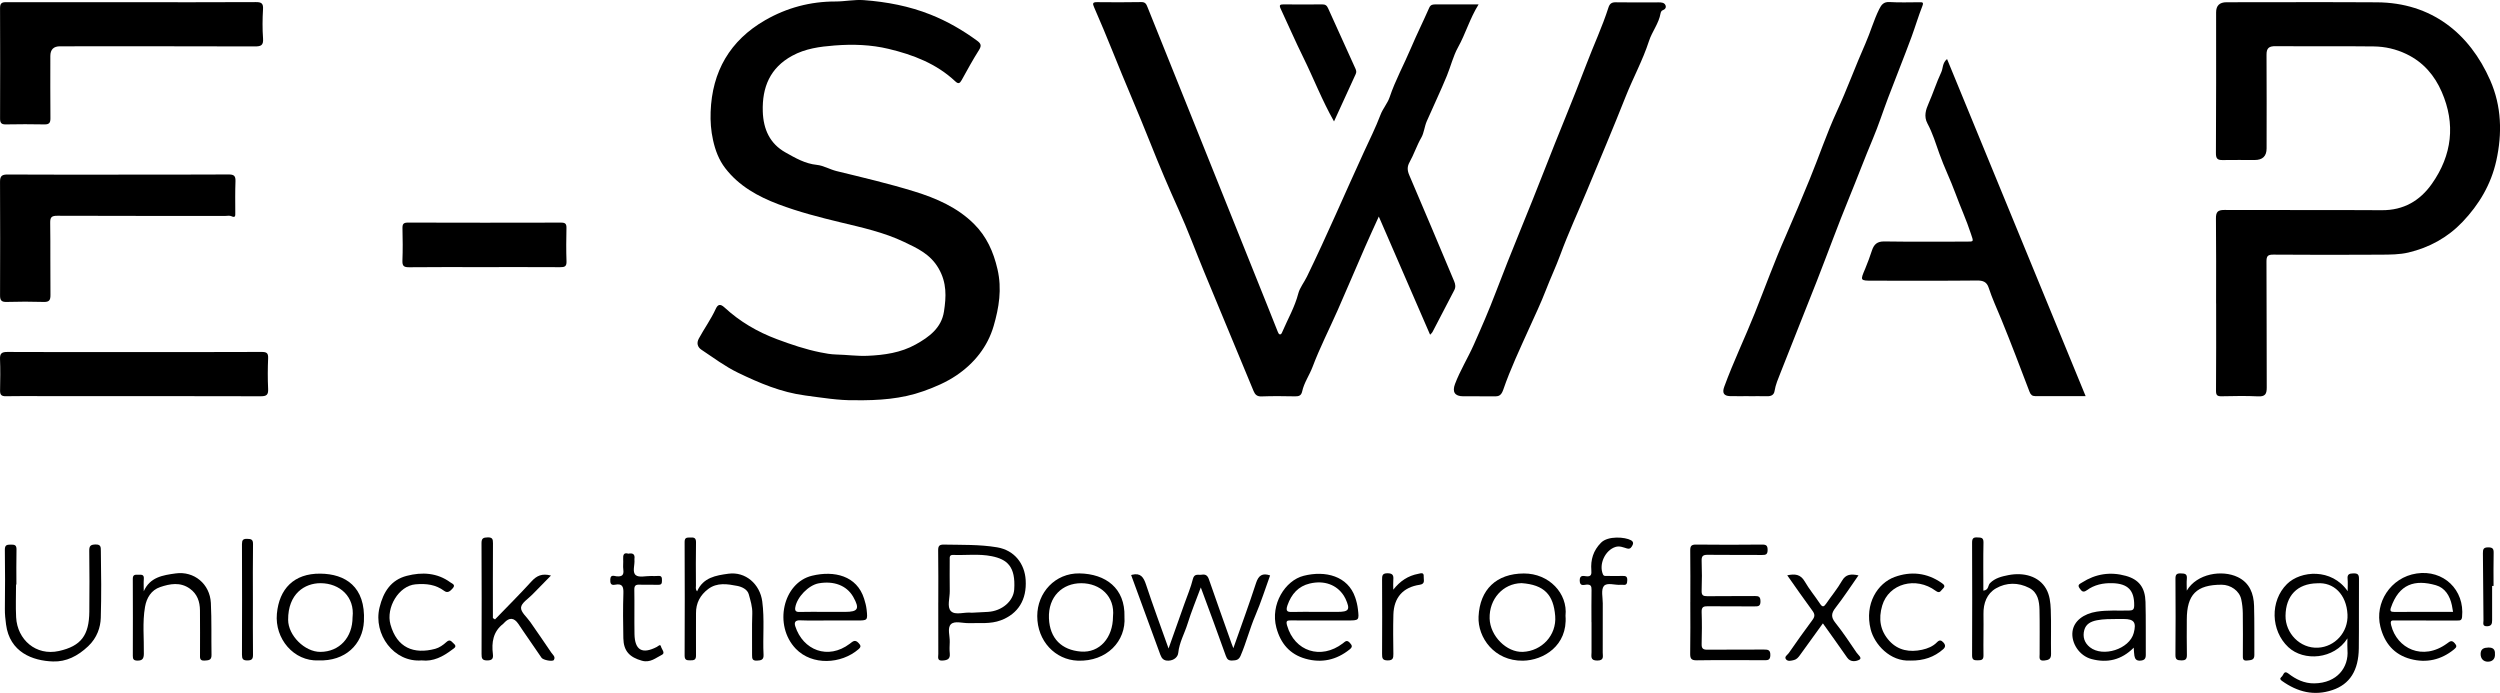 <?xml version="1.0" encoding="UTF-8"?>
<svg id="_Слой_2" data-name="Слой 2" xmlns="http://www.w3.org/2000/svg" viewBox="0 0 1047.34 290.28">
  <g id="_Слой_1-2" data-name="Слой 1">
    <g>
      <path d="m358.02,167.67c-6.65.11-13.6-1.06-20.63-1.98-10.17-1.33-19.26-5.22-28.21-9.54-5.42-2.62-10.33-6.3-15.36-9.66-1.6-1.07-2.09-2.77-1.05-4.67,2.27-4.18,5.08-8.05,7.07-12.4.8-1.73,1.76-2.39,3.69-.6,6.39,5.9,13.74,10.21,21.98,13.29,5.98,2.24,11.94,4.25,18.18,5.51,2.21.45,4.41.85,6.69.9,4.36.1,8.74.73,13.08.54,6.99-.3,13.94-1.28,20.18-4.76,5.61-3.12,10.78-6.9,11.83-13.82.94-6.14,1.24-11.97-2.25-18.02-3.48-6.03-8.94-8.46-14.44-11.09-8.46-4.04-17.65-6.05-26.71-8.23-8.79-2.12-17.55-4.38-25.98-7.57-8.52-3.23-16.52-7.64-22.25-15.1-2.67-3.47-4.16-7.43-5.12-11.77-.88-3.95-1.15-7.84-1.01-11.79.59-16.97,8.12-29.98,22.87-38.46,9.03-5.19,18.91-7.84,29.43-7.82,3.96,0,7.88-.86,11.88-.57,9.61.72,18.96,2.48,27.98,6.07,7,2.79,13.4,6.49,19.45,10.91,1.54,1.13,2.03,1.99.86,3.85-2.61,4.12-4.95,8.41-7.31,12.68-.77,1.4-1.4,1.71-2.67.51-7.89-7.41-17.65-11.14-27.94-13.6-7.43-1.77-14.95-2.02-22.64-1.42-6.24.49-12.21,1.29-17.73,4.3-9.27,5.05-12.65,13.16-12.33,23.36.23,7.45,2.97,13.5,9.53,17.16,4.08,2.28,8.15,4.7,13.14,5.2,2.75.28,5.4,1.9,8.25,2.6,10.91,2.67,21.87,5.23,32.59,8.54,9.15,2.83,18.03,6.67,24.99,13.61,5.25,5.24,8.13,11.59,9.83,18.98,1.92,8.31.61,16.11-1.61,23.75-2.53,8.69-8.13,15.68-15.68,20.76-4.2,2.83-8.91,4.84-13.72,6.55-9.21,3.28-18.76,3.93-28.88,3.8Z"/>
      <path d="m928.4,127.13c0-11.87.07-23.75-.06-35.62-.03-2.72.78-3.56,3.52-3.55,21.99.1,43.98-.04,65.98.1,9.13.06,15.98-3.96,21-11.11,8.43-11.99,9.94-25.03,4.09-38.46-2.96-6.8-7.6-12.37-14.72-15.81-4.48-2.16-9.03-3.17-13.78-3.23-13.69-.17-27.39,0-41.08-.11-2.73-.02-3.85.74-3.82,3.61.1,13.07.03,26.14.03,39.21q0,4.87-4.98,4.87c-4.5,0-9-.05-13.49.02-2.11.03-2.78-.61-2.76-2.93.13-19.65.08-39.31.08-58.96q0-4.22,4.37-4.22c20.99,0,41.99-.1,62.98.03,22.84.13,38.81,12.96,47.49,32.69,4.75,10.81,5.08,22.25,2.53,33.71-2.2,9.89-7.19,18.32-14.16,25.62-6.25,6.55-13.94,10.74-22.65,12.8-3.71.88-7.69.87-11.55.9-14.99.09-29.99.1-44.98-.02-2.41-.02-2.95.6-2.93,2.99.12,17.56.02,35.12.11,52.68.01,2.74-.66,3.86-3.66,3.71-5.08-.26-10.19-.13-15.29-.04-1.8.03-2.32-.48-2.3-2.35.1-12.17.05-24.34.05-36.51Z"/>
      <path d="m619.43,1.86c-3.69,5.91-5.42,12.24-8.64,18.02-1.96,3.52-3.03,7.93-4.64,11.86-2.63,6.42-5.65,12.68-8.42,19.04-.97,2.22-1.17,4.93-2.27,6.83-1.94,3.36-3.09,7.02-4.96,10.36-1.02,1.83-.96,3.42-.1,5.42,6.36,14.77,12.54,29.61,18.79,44.42.53,1.26.72,2.48.07,3.72-3.05,5.88-6.1,11.75-9.17,17.62-.17.33-.51.58-.97,1.08-7.11-16.39-14.14-32.58-21.49-49.52-2.15,4.75-3.98,8.68-5.71,12.65-3.87,8.86-7.63,17.76-11.53,26.61-3.5,7.93-7.47,15.67-10.52,23.76-1.32,3.49-3.54,6.57-4.34,10.22-.38,1.76-1.34,2.12-2.96,2.09-4.7-.09-9.4-.15-14.09.03-1.9.07-2.71-.8-3.32-2.27-6.89-16.6-13.79-33.18-20.65-49.79-3.61-8.74-6.88-17.63-10.77-26.24-4.13-9.13-8.05-18.36-11.74-27.66-5.11-12.9-10.71-25.6-15.85-38.49-2.49-6.23-5.12-12.42-7.79-18.58-.64-1.48-.74-2.16,1.2-2.14,6.2.06,12.4.09,18.59-.03,1.74-.03,2.1.92,2.61,2.18,5.78,14.45,11.62,28.88,17.42,43.33,10.95,27.26,21.88,54.53,32.82,81.79,1.43,3.57,2.83,7.16,4.27,10.73.18.44.45,1.08.8,1.16.68.17.92-.52,1.15-1.06,2.28-5.33,5.21-10.35,6.69-16.08.61-2.36,2.45-4.64,3.62-7.05,8.37-17.19,15.86-34.77,23.84-52.13,2.38-5.18,4.94-10.3,6.96-15.62,1.02-2.68,2.98-4.87,3.82-7.36,2.4-7.16,6.04-13.73,8.95-20.63,2.4-5.67,5.16-11.19,7.63-16.84.64-1.47,1.65-1.45,2.86-1.45,5.7.01,11.39,0,17.84,0Z"/>
      <path d="m619.85,166.02c-2.3,0-4.6,0-6.9,0-3.51-.02-4.64-1.85-3.39-5.16,2.15-5.68,5.37-10.85,7.83-16.37,3.23-7.26,6.41-14.55,9.22-21.97,6.54-17.26,13.8-34.23,20.47-51.43,5.7-14.71,11.87-29.23,17.45-43.97,3.04-8.03,6.7-15.82,9.32-24,.48-1.49,1.28-2.19,2.99-2.16,6,.1,11.99.05,17.99.03,1.14,0,2.36.06,2.87,1.13.49,1.04-.13,1.84-1.29,2.25-.35.12-.66.76-.74,1.21-.72,4.25-3.56,7.62-4.84,11.58-2.61,8.07-6.69,15.49-9.8,23.35-5.23,13.22-10.78,26.31-16.23,39.43-3.72,8.94-7.8,17.74-11.14,26.82-1.84,5.01-4.14,9.85-6.05,14.82-2.09,5.44-4.68,10.83-7.1,16.21-3.78,8.41-7.75,16.78-10.74,25.48-1.08,3.13-2.5,2.74-4.54,2.77-1.8.02-3.6,0-5.4,0Z"/>
      <path d="m873.75,165.95c-7.36,0-14.25,0-21.14,0-1.25,0-1.9-.58-2.36-1.79-3.87-10.14-7.7-20.3-11.81-30.34-1.81-4.42-3.84-8.75-5.32-13.3-.79-2.42-2.34-3.03-4.89-3-14.5.15-28.99.07-43.49.07-5.54,0-5.49.02-3.33-5.04,1.07-2.51,1.96-5.1,2.84-7.69.85-2.51,2.2-3.75,5.16-3.71,11.39.18,22.79.07,34.19.07,3.53,0,3.19.11,2.1-3.25-1.87-5.79-4.43-11.3-6.51-17-2.04-5.59-4.72-10.95-6.7-16.55-1.52-4.3-2.85-8.67-5.01-12.68-1.62-3.02-.63-5.91.46-8.37,1.91-4.32,3.31-8.83,5.33-13.12.77-1.64.41-3.85,2.42-5.52,19.35,47.08,38.59,93.88,58.05,141.21Z"/>
      <path d="m732.58,165.96c-2.6,0-5.2.05-7.8-.01-2.64-.07-3.36-1.39-2.44-3.9,3.83-10.48,8.69-20.55,12.82-30.9,4.27-10.69,8.19-21.52,12.84-32.04,3.52-7.99,6.86-16.04,10.18-24.11,3.87-9.41,7.09-19.11,11.35-28.34,4.31-9.37,7.81-19.05,11.98-28.46,2.08-4.71,3.45-9.71,5.74-14.34.91-1.84,1.86-3.16,4.38-3,4.18.27,8.39.07,12.59.08,1.11,0,1.77-.03,1.13,1.58-1.67,4.23-2.95,8.61-4.52,12.88-3.17,8.6-6.62,17.08-9.86,25.65-2.14,5.66-4.01,11.51-6.35,17.05-3.45,8.19-6.56,16.51-9.94,24.73-4.77,11.61-9.04,23.42-13.62,35.1-5,12.76-10.15,25.46-15.14,38.23-.97,2.49-2.08,4.97-2.5,7.67-.26,1.64-1.44,2.19-3.04,2.16-2.6-.05-5.2-.01-7.8-.01Z"/>
      <path d="m55,.93c17.39,0,34.78.04,52.17-.05,2.3-.01,3.17.48,3.02,2.97-.24,4.08-.29,8.19.01,12.26.22,2.95-.91,3.35-3.51,3.34-27.18-.09-54.37-.06-81.55-.05q-4.05,0-4.05,4.07c0,8.68-.05,17.36.04,26.03.02,1.9-.48,2.66-2.51,2.62-5.39-.11-10.79-.1-16.19,0-1.88.04-2.41-.68-2.4-2.45C.08,34.21.1,18.75.02,3.29,0,.78,1.48.92,3.13.92c17.29,0,34.58,0,51.87,0Z"/>
      <path d="m49.62,73.14c15.39,0,30.78.05,46.17-.05,2.28-.02,2.94.65,2.86,2.86-.16,4.38-.1,8.78-.08,13.16,0,1.24.14,2.29-1.7,1.44-.66-.31-1.58-.1-2.37-.1-23.49,0-46.97.03-70.46-.06-2.34,0-3.05.52-3.01,2.94.14,10.07,0,20.15.11,30.22.02,2.16-.49,3.01-2.82,2.94-5.19-.16-10.4-.15-15.59,0-2.18.06-2.72-.75-2.71-2.77.06-15.86.07-31.72-.01-47.58-.01-2.4.81-3.04,3.14-3.03,15.49.09,30.98.05,46.47.05Z"/>
      <path d="m56.21,147.49c17.79,0,35.58.03,53.37-.05,2.05,0,2.84.4,2.75,2.62-.18,4.28-.21,8.58,0,12.86.13,2.53-.69,3.1-3.14,3.09-30.38-.09-60.77-.06-91.15-.06-5.2,0-10.4-.07-15.59.04-1.84.04-2.46-.59-2.42-2.4.09-4.39.16-8.78-.02-13.16-.1-2.45.81-2.99,3.13-2.98,17.69.09,35.38.05,53.07.05Z"/>
      <path d="m202.6,111.91c-10.4,0-20.79-.07-31.19.05-2.26.03-2.91-.57-2.82-2.83.18-4.48.13-8.98.02-13.47-.04-1.76.36-2.41,2.29-2.41,21.39.07,42.79.06,64.18.01,1.68,0,2.26.48,2.23,2.19-.1,4.69-.15,9.38.02,14.07.08,2.14-.83,2.42-2.63,2.41-10.7-.06-21.39-.03-32.09-.03Z"/>
      <path d="m558.87,50.88c-5.06-8.93-8.58-18.12-12.92-26.92-3.3-6.68-6.27-13.55-9.44-20.32-.72-1.54-.26-1.81,1.23-1.8,5.39.05,10.78.06,16.17,0,1.29-.02,1.95.44,2.47,1.61,3.79,8.47,7.63,16.91,11.48,25.35.36.78.46,1.44.08,2.26-3.02,6.53-6,13.09-9.08,19.83Z"/>
      <path d="m983.42,267.44c-5.57,8.8-18.27,9.76-24.78,3.66-7.38-6.92-7.7-19.34-.55-26.42,5.72-5.66,18.7-6.74,25.43,2.98,0-2.09.12-3.63-.03-5.14-.19-1.95.71-2.27,2.43-2.31,1.87-.05,2.36.53,2.34,2.37-.09,9.67.05,19.35-.07,29.02-.11,9.34-3.81,15.06-11.05,17.49-7.73,2.59-14.62.8-21.1-3.8-1.4-1-.48-1.4.03-1.99.66-.75.81-2.51,2.58-1.15,3.18,2.46,6.68,4.19,10.87,4.14,9.68-.12,14.49-6.81,13.92-13.91-.11-1.36-.02-2.74-.02-4.94Zm-12.65-23.08c-8.41.14-13.19,5.24-13.28,13.61-.08,7.21,6,13.77,13.64,13.37,7-.37,12.69-6.42,12.32-13.93-.42-8.4-5.79-13.57-12.67-13.05Z"/>
      <path d="m516.7,271.54c3.39-9.65,6.62-18.41,9.5-27.29,1.05-3.22,2.69-4.29,5.89-3.19-2,5.5-3.79,11.21-6.13,16.68-2.39,5.56-3.84,11.43-6.23,16.98-.79,1.84-1.93,1.92-3.47,1.99-1.51.08-2.17-.41-2.72-1.96-3.35-9.47-6.88-18.88-10.48-28.65-1.92,5.2-3.96,10.09-5.52,15.13-1.26,4.1-3.48,7.86-3.93,12.29-.16,1.64-1.69,3.15-4.06,3.25-2.06.09-2.88-.95-3.45-2.49-4.09-11.11-8.15-22.23-12.22-33.36.08-.03.24-.1.41-.14,3.55-.87,4.8,1.04,5.82,4.12,2.9,8.79,6.13,17.47,9.44,26.78,2.36-6.65,4.53-12.76,6.69-18.86,1.2-3.4,2.64-6.74,3.49-10.22.61-2.5,2.28-1.61,3.7-1.84,1.61-.27,2.47.33,3.02,1.93,3.11,9,6.33,17.97,9.51,26.95.12.35.26.69.73,1.9Z"/>
      <path d="m708.14,252.21c0-7.18.06-14.36-.04-21.54-.03-1.91.45-2.55,2.47-2.53,9.19.11,18.38.1,27.57,0,1.81-.02,2.39.41,2.38,2.3-.02,1.84-.75,2.07-2.31,2.06-7.59-.06-15.19.03-22.78-.07-1.94-.03-2.62.49-2.55,2.49.15,4.18.15,8.38,0,12.56-.07,1.93.64,2.31,2.4,2.29,6.59-.09,13.19.01,19.78-.07,1.68-.02,2.45.21,2.47,2.21.02,2.12-.98,2.14-2.54,2.13-6.49-.05-12.99.03-19.48-.06-1.83-.03-2.7.29-2.63,2.41.16,4.48.13,8.97,0,13.46-.05,1.9.67,2.35,2.43,2.33,7.89-.07,15.79,0,23.68-.06,1.75-.01,2.72.18,2.67,2.38-.05,2.16-1.14,2.09-2.65,2.09-9.39-.03-18.78-.1-28.17.04-2.36.04-2.8-.77-2.76-2.91.13-7.18.05-14.36.05-21.54Z"/>
      <path d="m393.08,252.46c0-7.28.07-14.56-.05-21.83-.03-1.95.51-2.52,2.48-2.48,7.42.16,14.82-.1,22.21,1.14,7.4,1.25,11.56,6.99,11.97,13.66.52,8.29-3.18,14.2-10.38,16.91-4.38,1.65-8.95,1.05-13.46,1.19-2.57.08-5.91-1.1-7.49.48-1.58,1.59-.37,4.92-.48,7.49-.07,1.59-.14,3.2.02,4.78.23,2.32-1.04,2.78-2.98,2.93-2.46.19-1.82-1.5-1.83-2.74-.03-7.18-.01-14.35-.02-21.53Zm14.08,4.23c2.12-.11,4.42-.22,6.71-.35,5.9-.34,10.69-4.48,11.02-9.38.65-9.65-2.98-12.65-9.45-13.95-5.33-1.07-10.76-.33-16.14-.53-1.59-.06-1.43.99-1.43,1.99,0,4.39-.06,8.77.02,13.16.05,2.87-1.23,6.64.47,8.38,1.85,1.9,5.67.29,8.8.68Z"/>
      <path d="m6.72,244.87c0,4.58-.2,9.17.04,13.74.49,9.38,8.31,16.26,17.94,14.12,9.34-2.08,12.62-6.66,12.72-16.46.08-8.47.08-16.95-.03-25.42-.03-2.03.43-2.7,2.6-2.75,2.34-.05,2.23,1.13,2.26,2.74.15,9.34.25,18.71-.03,28.01-.12,3.89-1.51,8.32-5.28,11.88-4.41,4.17-9.22,6.55-14.72,6.38-8.51-.26-18.18-3.83-19.69-15.52-.28-2.15-.52-4.28-.49-6.47.1-8.27.11-16.55-.01-24.82-.03-2.15,1.03-2.11,2.57-2.14,1.55-.03,2.35.21,2.31,2.06-.12,4.88-.04,9.77-.04,14.65h-.14Z"/>
      <path d="m292.04,247.72c2.56-5.8,7.89-6.66,13.11-7.37,7.18-.98,13.22,4.34,14.19,11.62.99,7.45.17,14.9.54,22.34.11,2.14-1.02,2.37-2.78,2.45-1.9.08-2.04-.82-2.03-2.33.06-5.79-.12-11.58.09-17.36.1-2.86-.76-5.47-1.47-8.09-.57-2.11-2.95-3.16-4.8-3.52-4.1-.79-8.45-1.54-12.21,1.31-3.34,2.53-5.14,5.86-5.1,10.16.06,5.88-.09,11.77,0,17.66.03,1.91-.89,2.06-2.38,2.05-1.45,0-2.39-.04-2.39-2,.07-15.86.08-31.73,0-47.59-.01-2.1,1.16-1.79,2.46-1.87,1.56-.09,2.35.22,2.31,2.08-.11,5.98-.06,11.97-.03,17.96,0,.74-.28,1.55.47,2.51Z"/>
      <path d="m830.9,247.44c2.35-.25,1.85-2.21,2.79-3.15,2.16-2.16,4.88-2.79,7.67-3.35,6.43-1.27,12.81.44,15.82,5.71,1.55,2.72,1.84,5.8,1.96,8.77.24,6.17,0,12.36.12,18.54.04,2.21-1.08,2.57-2.87,2.76-2.4.25-1.92-1.35-1.92-2.67-.01-6.18.08-12.37-.05-18.55-.08-3.64-.7-7.34-4.34-9.21-4.57-2.36-9.57-2.3-13.89.19-3.82,2.2-5.32,6.23-5.24,10.78.09,5.78-.09,11.57,0,17.35.03,1.94-.96,1.99-2.42,2.02-1.51.03-2.36-.15-2.35-2.04.07-15.76.06-31.51,0-47.27,0-1.69.47-2.27,2.17-2.17,1.49.09,2.64-.09,2.6,2.11-.14,6.67-.05,13.34-.05,20.17Z"/>
      <path d="m207.36,259.51c5.12-5.3,10.35-10.5,15.31-15.95,2.17-2.38,4.44-3.45,8.15-2.44-2.73,2.78-5.28,5.34-7.8,7.95-1.72,1.78-4.59,3.52-4.74,5.45-.15,1.91,2.47,4.03,3.87,6.06,2.94,4.26,5.91,8.51,8.8,12.81.61.91,1.91,1.77,1.07,3.11-.49.78-4.47.04-5.14-.92-2.6-3.73-5.15-7.49-7.72-11.24-.68-.99-1.33-1.99-2.01-2.98q-2.69-3.95-5.92-.46c-.14.15-.26.31-.41.43-4.28,3.29-4.93,7.8-4.33,12.73.22,1.85-.3,2.61-2.39,2.62-2.19.01-2.36-.95-2.36-2.7.05-15.46.07-30.93-.02-46.39-.01-2.05.69-2.41,2.56-2.46,2-.05,2.25.74,2.24,2.44-.07,10.45-.03,20.91-.03,31.36.29.19.59.38.88.57Z"/>
      <path d="m348.09,259.93c-4.3,0-8.6.13-12.89-.05-2.12-.09-2.52.94-2.04,2.46,3.22,10.05,13.71,14.25,22.83,7.36,1.32-1,2.18-1.94,3.7-.32.97,1.03,1.11,1.62-.02,2.6-7.32,6.31-19.45,6.89-26.26-.17-9.42-9.77-5.44-27.68,6.8-30.62,9.26-2.23,18.76-.04,21.8,9.64.47,1.48.88,3.02,1.05,4.56.49,4.56.44,4.56-4.16,4.56-3.6,0-7.2,0-10.8,0Zm-2.09-3.59c2.69,0,5.38,0,8.07,0,5.43,0,6.16-1.33,3.41-6.23-.05-.09-.1-.17-.15-.26-2.73-4.57-7.96-6.58-14.31-5.48-4.27.74-9.18,5.79-9.86,10.15-.21,1.39.31,1.9,1.79,1.85,3.68-.11,7.37-.03,11.05-.03Z"/>
      <path d="m1016.38,259.93c-4.29,0-8.59,0-12.88,0-1.4,0-2.31-.24-1.74,2.05,2.36,9.57,13.13,15.12,23.44,7.56,1.15-.84,1.88-1.53,3.14-.11.99,1.12.92,1.65-.21,2.58-5.42,4.44-11.62,5.85-18.27,4.07-6.87-1.84-10.92-6.62-12.64-13.56-2.46-9.86,4.17-20.61,15.2-22.27,11.17-1.69,20.18,6.81,19.03,18.19-.15,1.47-.82,1.52-1.9,1.51-4.39-.03-8.78-.01-13.18,0Zm11.29-3.6c-.21-1.2-.32-1.97-.48-2.73-.82-3.93-2.85-7.33-6.71-8.43-8.81-2.51-15.44-.57-18.86,9.46-.48,1.4.04,1.73,1.36,1.72,8.17-.03,16.34-.02,24.69-.02Z"/>
      <path d="m553.75,259.93c-4.3,0-8.6.04-12.9-.02-1.69-.02-2.21.18-1.63,2.18,3.11,10.81,14.17,14.42,23.33,7.45.98-.74,1.64-1.66,2.92-.27,1.04,1.13,1.23,1.77-.07,2.81-5.5,4.41-11.68,5.79-18.43,3.9-6.64-1.85-10.5-6.44-12.26-13.05-2.59-9.74,3.67-19.74,11.45-21.71,9.03-2.29,18.54.03,21.61,9.14.53,1.56.92,3.2,1.11,4.84.55,4.73.5,4.73-4.32,4.73-3.6,0-7.2,0-10.8,0Zm-2.18-3.59c2.89,0,5.79,0,8.68,0,4.94,0,5.51-.93,3.4-5.56-.21-.45-.46-.88-.73-1.3-2.9-4.44-8.06-6.48-14.22-5.02-4.75,1.12-7.69,4.41-9.32,9.08-.95,2.74.11,2.91,2.32,2.83,3.29-.12,6.59-.03,9.88-.03Z"/>
      <path d="m893.91,271.32c-5.2,5.25-11.18,6.51-17.7,4.78-5.13-1.36-8.56-6.71-7.97-11.5.55-4.47,4.67-7.5,10.16-8.36,4.49-.7,8.94-.36,13.41-.46,1.56-.04,2.25-.25,2.28-2.07.11-6.42-2.66-9.21-9.12-9.4-3.96-.11-7.56.67-10.73,2.97-1.59,1.15-2.16.35-3.01-.81-1.09-1.49.1-1.85.99-2.42,5.71-3.66,11.88-4.61,18.38-2.8,5.48,1.53,8.07,4.89,8.23,10.91.2,7.38.06,14.76.12,22.15.01,1.59-.52,2.31-2.22,2.45-1.68.14-2.31-.65-2.55-2.03-.17-.97-.17-1.97-.28-3.39Zm-6.89-12c-2.85.04-5.69-.03-8.53.53-2.56.5-4.62,1.54-5.31,4.1-.75,2.79,0,5.33,2.35,7.2,5.45,4.33,16.59.8,18.37-5.97,1.16-4.38.2-5.85-4.2-5.86-.9,0-1.79,0-2.69,0Z"/>
      <path d="m471.07,258.35c.76,10.2-7.4,18.87-19.55,18.43-9.39-.34-16.99-8.17-16.98-18.7,0-9.77,7.48-18.04,17.71-17.86,10.97.2,19.14,6.21,18.83,18.12Zm-4.8-.03c.91-8.48-5.37-14-13.33-13.99-7.79.01-13.87,5.55-13.5,14.72.35,8.53,5.42,13.27,13.33,13.91,7.92.65,13.49-5.83,13.5-14.65Z"/>
      <path d="m133.44,276.68c-10.37.42-18.41-9.12-17.44-19.58.96-10.37,7.1-16.9,18.21-16.78,10.38.11,19,5.37,18.25,19.99-.5,9.71-7.86,16.77-19.02,16.36Zm14.27-18.13c.95-8.47-5.29-14.2-13.4-14.23-6.61-.02-13.66,4.37-13.6,15.36.03,6.54,6.94,13.46,13.53,13.42,7.95-.05,13.48-6.03,13.46-14.56Z"/>
      <path d="m655.85,257.96c.98,12.58-9.31,18.71-17.83,18.83-12,.17-19.01-9.72-18.6-18.48.53-11.38,7.52-18.01,18.96-18.06,10.56-.05,18.48,8.37,17.47,17.71Zm-18.49-13.66c-7.7.16-13.53,6.66-13.3,14.81.2,7.34,7.12,14.28,13.95,13.98,7.91-.35,14.16-6.96,13.52-15.02-.71-8.91-4.56-13.11-14.16-13.78Z"/>
      <path d="m916.13,247.42c4.22-7.13,14.78-8.83,21.36-5.65,4.96,2.4,6.68,6.92,6.82,12.05.19,6.88.07,13.76.12,20.64.02,2.2-1.54,2.07-3.03,2.25-1.87.22-1.8-.9-1.79-2.19.03-5.88.07-11.77-.02-17.65-.03-1.95-.24-3.93-.66-5.83-.77-3.51-4.39-6.08-8.23-6.08-10.49,0-14.56,4.1-14.57,14.62,0,4.89-.07,9.78.04,14.66.04,1.79-.45,2.46-2.34,2.42-1.68-.04-2.47-.26-2.46-2.26.1-10.67.08-21.34.01-32.01-.01-1.73.55-2.22,2.22-2.17,1.57.05,2.75.07,2.55,2.18-.16,1.66-.03,3.35-.03,5.02Z"/>
      <path d="m60.21,247.74c2.61-5.98,8.04-6.78,13.42-7.52,7.66-1.05,14.31,4.4,14.71,12.39.36,7.26.14,14.54.27,21.81.04,2.24-1.31,2.21-2.93,2.32-2.09.13-1.9-1.18-1.89-2.5,0-6.18.05-12.36-.02-18.54-.04-3.64-1.1-6.86-4.26-9.11-4.02-2.86-8.34-2.02-12.42-.64-3.73,1.26-5.69,4.53-6.34,8.31-1.13,6.52-.38,13.12-.49,19.68-.03,2.06-.68,2.86-2.78,2.81-1.5-.04-1.85-.63-1.84-1.97.03-10.76.05-21.53-.01-32.29-.01-1.9,1.11-1.72,2.33-1.72,1.22,0,2.44-.2,2.29,1.72-.13,1.74-.03,3.5-.03,5.25Z"/>
      <path d="m763.66,261.17c-3.36,4.64-6.52,8.96-9.63,13.33-.65.92-1.38,1.74-2.43,2-1.12.28-2.57.72-3.37-.28-.87-1.09.59-1.83,1.13-2.6,3.24-4.67,6.52-9.31,9.92-13.87,1.07-1.44,1.11-2.41.02-3.88-3.55-4.8-6.93-9.72-10.56-14.85,3.19-.67,5.55-.5,7.33,2.58,1.88,3.27,4.35,6.2,6.43,9.36.99,1.5,1.6,1.29,2.51-.03,2.19-3.21,4.72-6.22,6.64-9.58,1.64-2.86,3.78-2.95,6.94-2.32-3.3,4.71-6.27,9.28-9.61,13.56-1.83,2.34-1.98,3.96-.05,6.35,3.18,3.96,5.96,8.23,8.83,12.43.63.93,2.51,2.28,1.2,3-1.3.71-3.69,1.19-5.1-.85-1.82-2.62-3.67-5.22-5.51-7.82-1.49-2.09-2.98-4.18-4.68-6.55Z"/>
      <path d="m176.66,276.67c-11.65.94-20.38-10.97-17.66-22.16,1.59-6.55,4.77-11.56,11.44-13.28,6.33-1.63,12.68-1.34,18.27,2.77.73.54,2.29.95.97,2.44-.97,1.11-2.08,2.2-3.52,1.14-3.66-2.71-7.51-3.17-12.06-2.79-7.08.6-12.48,9.77-10.52,16.84,2.71,9.76,9.78,12.57,18.73,10.19,1.7-.45,3.36-1.6,4.68-2.82,1.6-1.48,2.21-.13,3.12.64,1.5,1.26.11,1.91-.65,2.49-3.84,2.94-7.98,5.11-12.8,4.54Z"/>
      <path d="m800.38,276.73c-8.6.51-15.13-6.86-16.69-13.08-2.69-10.77,2.96-19.36,10.07-21.94,6.81-2.47,13.5-1.77,19.61,2.47.98.68,1.82,1.32.52,2.49-.87.78-1.18,2.17-2.97.84-8.25-6.11-19.65-3.1-22.4,6.21-1.63,5.51-.87,10.56,3.03,14.8,3.68,4,8.49,4.82,13.67,3.69,2.34-.51,4.57-1.4,6.28-3.17,1.02-1.05,1.77-.88,2.69.15.94,1.06.86,1.93-.15,2.81-3.73,3.26-8.08,4.81-13.65,4.74Z"/>
      <path d="m666.72,260.65c0-4.48-.05-8.97.03-13.45.03-1.56-.23-2.4-2.07-2.28-1.15.07-2.84.84-2.88-1.68-.04-2.42,1.51-1.97,2.75-1.82,2.14.25,2.24-.93,2.12-2.49-.34-4.45.8-8.29,4.07-11.58,2.94-2.97,10.11-2.39,12.54-1.02,1.18.66.94,1.56.57,2.21-.41.7-.79,1.64-2.28,1.22-1.49-.42-3.03-1.18-4.79-.62-4.3,1.35-7.03,7.17-5.28,11.4.39.94,1.08.73,1.72.74,2.2.03,4.4.07,6.59,0,1.36-.05,1.96.29,1.91,1.81-.04,1.33-.25,2.14-1.8,1.91-.29-.04-.6-.03-.9,0-2.45.21-5.8-1.12-7.12.54-1.23,1.55-.43,4.75-.44,7.22-.03,6.88,0,13.75-.02,20.63,0,1.55.68,3.32-2.26,3.34-3.07.02-2.43-1.82-2.43-3.5-.02-4.19,0-8.37,0-12.56Z"/>
      <path d="m263.25,231.95c1.97-.39,2.81.32,2.54,2.2-.01.1-.01.2,0,.3.22,2.24-1.04,5.23.58,6.52,1.35,1.08,4.2.3,6.38.34,1,.01,2.01.06,3-.03,1.46-.13,1.58.69,1.57,1.83-.02,1.09-.01,1.93-1.53,1.88-2.6-.09-5.2.06-7.8-.05-1.63-.07-2.28.34-2.25,2.12.11,6.18-.04,12.37.07,18.56.12,6.79,3.26,8.56,9.35,5.4.64-.33,1.46-1.39,1.77-.12.26,1.1,1.91,2.67.38,3.42-2.59,1.27-4.87,3.47-8.39,2.48-5.15-1.45-7.67-4.03-7.78-9.41-.12-6.28-.19-12.58.02-18.86.09-2.74-.42-4.17-3.47-3.57-1.9.38-2.08-.74-2.02-2.25.09-2.17,1.73-1.35,2.64-1.27,2.19.19,3.13-.43,2.82-2.76-.2-1.47.04-2.99-.06-4.48-.1-1.72.24-2.84,2.18-2.24Z"/>
      <path d="m583.7,247.03c2.81-3.58,6.17-5.84,10.48-6.64.96-.18,2.41-.82,2.26,1.15-.1,1.31.82,3.07-1.66,3.44-7,1.03-10.84,5.34-11.04,12.52-.15,5.48-.08,10.98-.01,16.46.02,1.75-.17,2.71-2.37,2.71-2.18,0-2.37-.91-2.36-2.67.06-10.38.05-20.76,0-31.13,0-1.7.07-2.73,2.32-2.71,2.15.03,2.54.88,2.39,2.68-.11,1.38-.02,2.78-.02,4.18Z"/>
      <path d="m105.95,251.27c0,7.67-.05,15.33.04,23,.02,1.79-.47,2.39-2.33,2.41-1.94.02-2.29-.69-2.29-2.43.06-15.43.06-30.86,0-46.3,0-1.67.43-2.25,2.16-2.21,1.65.04,2.51.2,2.47,2.23-.12,7.76-.05,15.53-.05,23.3Z"/>
      <path d="m1044.04,245.48c0,4.78-.02,9.57,0,14.35,0,1.46-.24,2.47-2.09,2.53-2.13.06-1.52-1.38-1.53-2.42-.09-9.38-.12-18.76-.24-28.14-.02-1.67.21-2.49,2.22-2.49,1.94,0,2.32.65,2.28,2.41-.11,4.58-.04,9.17-.04,13.76-.2,0-.4,0-.61,0Z"/>
      <path d="m1045.23,273.99c.14,2.29-1.33,3.25-3.07,3.21-1.81-.04-3-1.33-2.94-3.33.06-2.06,1.39-2.53,3.19-2.59,2.06-.07,2.93.83,2.81,2.71Z"/>
    </g>
  </g>
</svg>